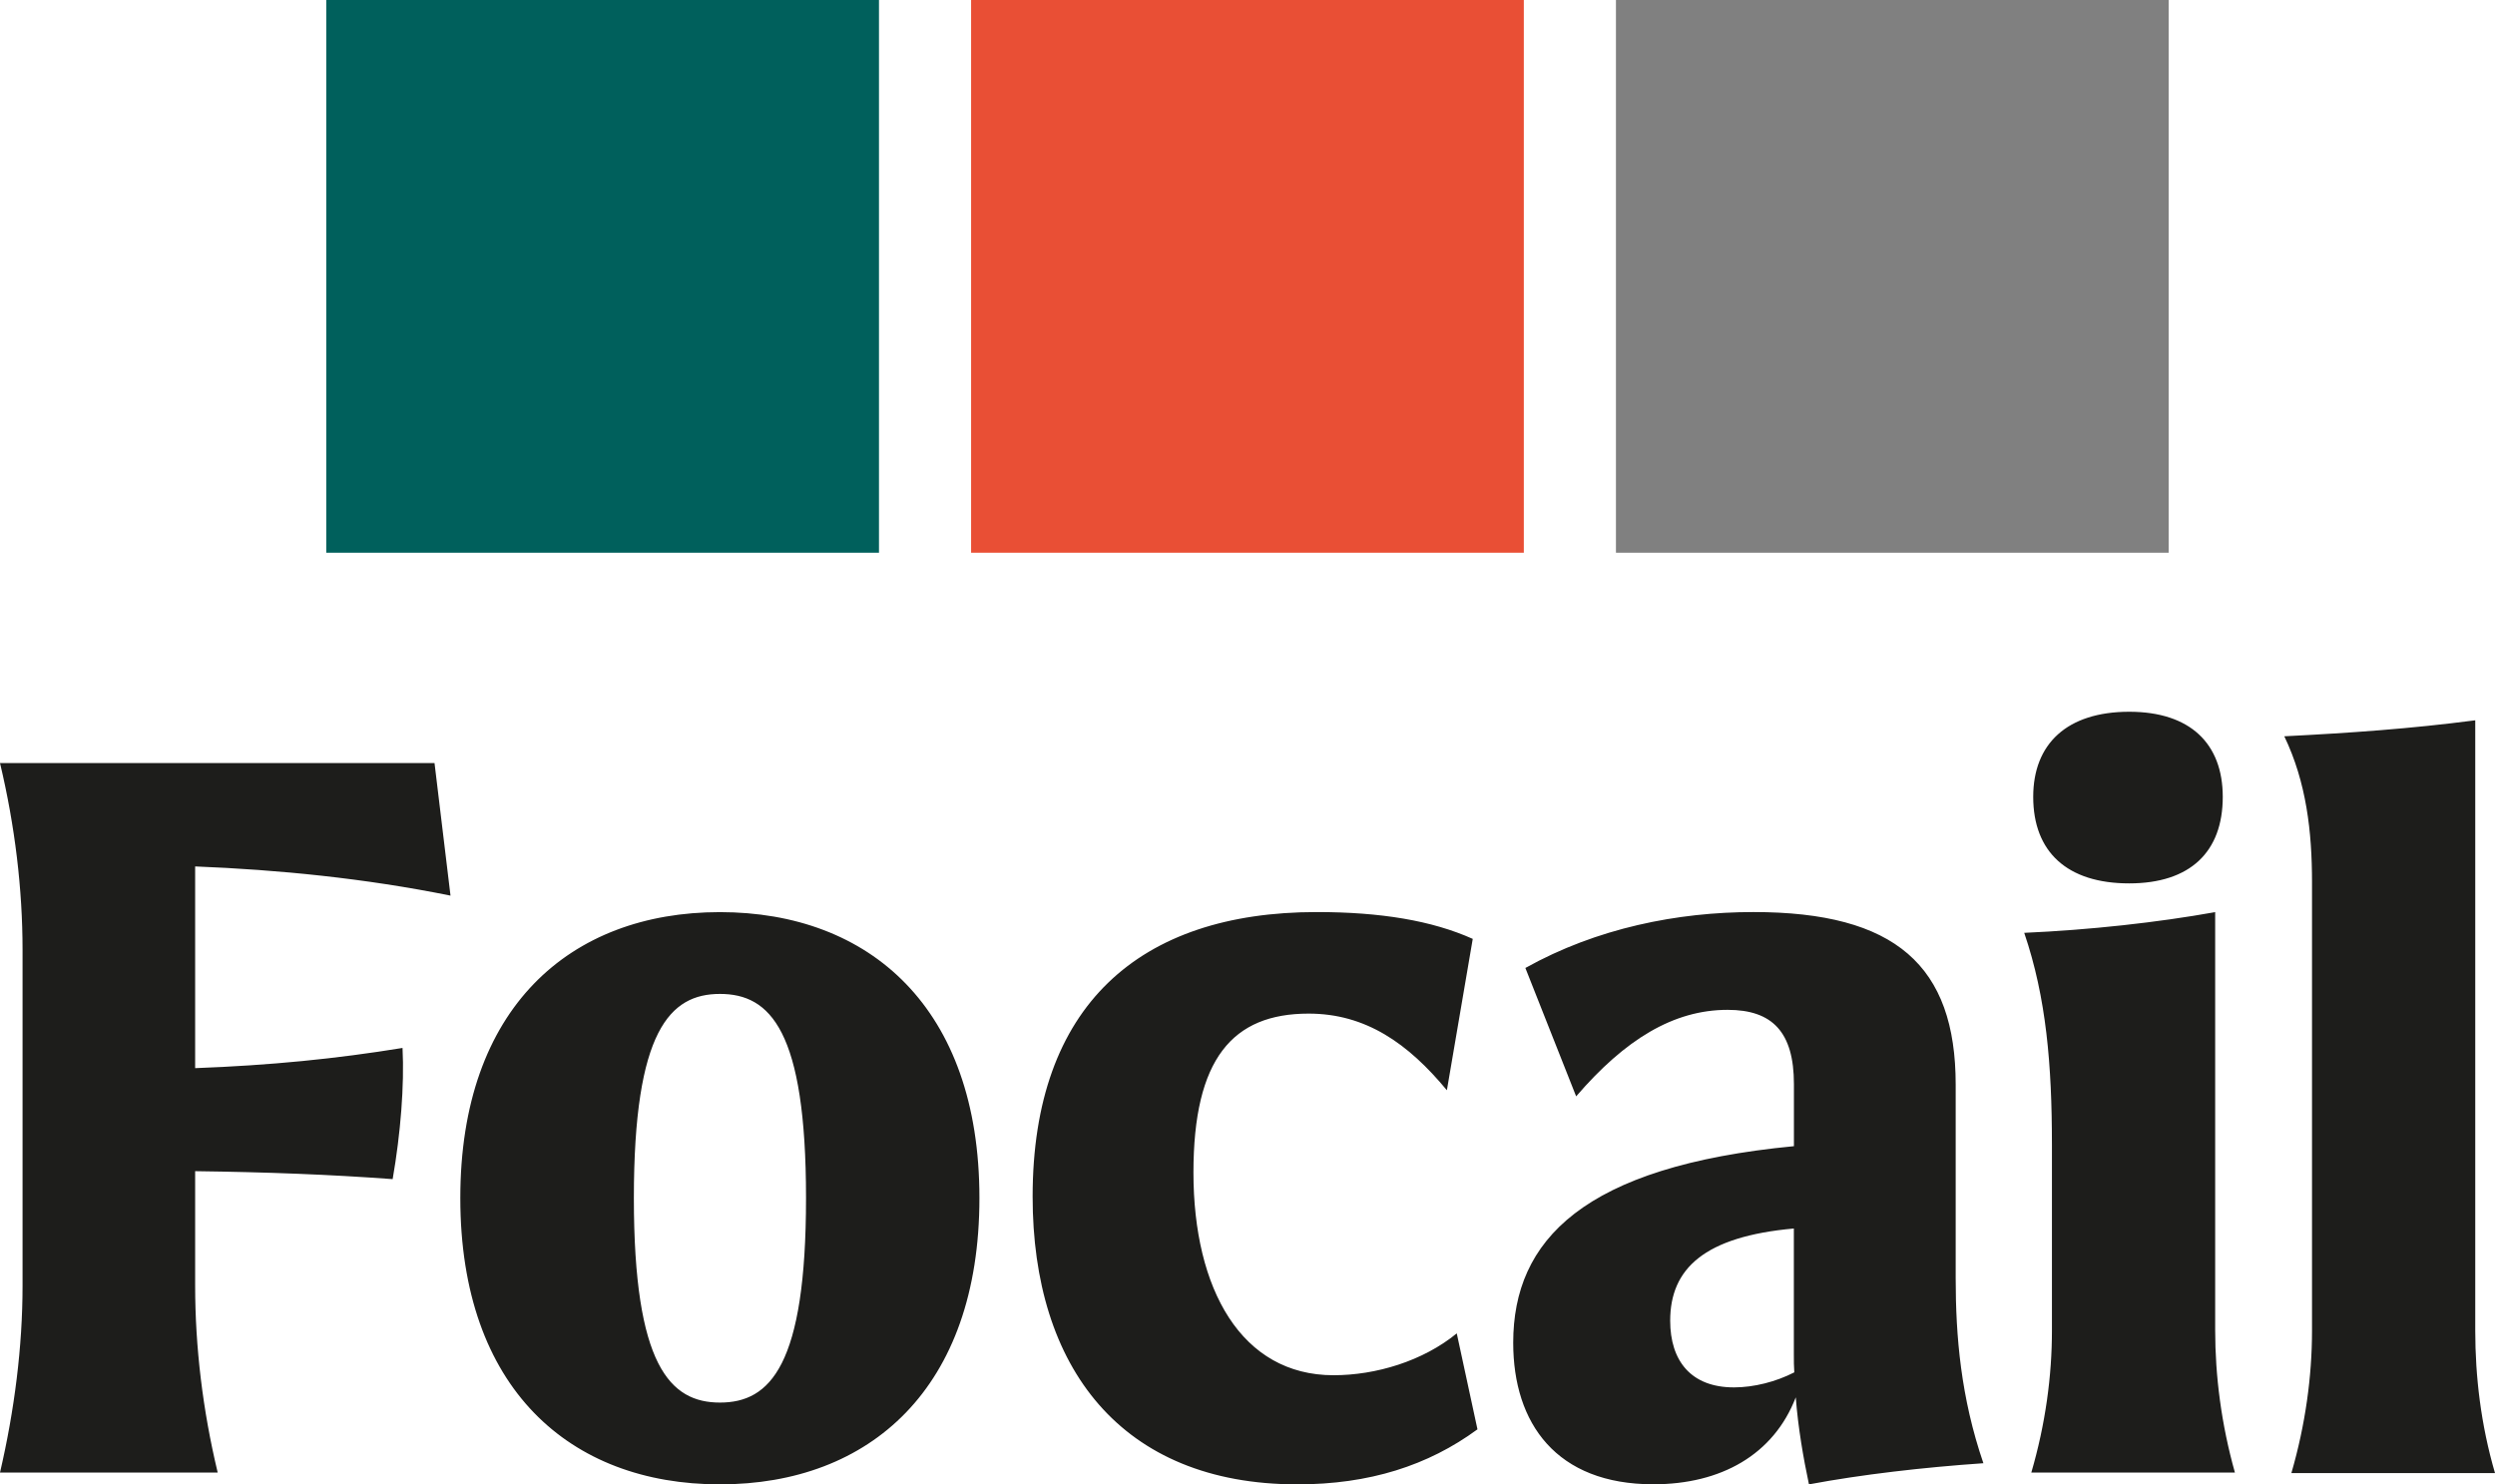 <?xml version="1.0" encoding="utf-8"?>
<!-- Generator: Adobe Illustrator 26.0.3, SVG Export Plug-In . SVG Version: 6.00 Build 0)  -->
<svg version="1.1" id="Layer_1" xmlns="http://www.w3.org/2000/svg" xmlns:xlink="http://www.w3.org/1999/xlink" x="0px" y="0px" viewBox="370.73 439.79 338.55 201.42" style="enable-background:new 0 0 1080 1080;" xml:space="preserve">
<style type="text/css">
	.st0{fill:#00605C;}
	.st1{fill:#E94F35;}
	.st2{fill:#808080;}
	.st3{clip-path:url(#SVGID_00000139273322959176556780000015438149449004997823_);fill:#1D1D1B;}
</style>
<rect x="415" y="439.79" class="st0" width="75" height="75"></rect>
<rect x="502.5" y="439.79" class="st1" width="75" height="75"></rect>
<rect x="590" y="439.79" class="st2" width="75" height="75"></rect>
<g>
	<defs>
		<rect id="SVGID_1_" x="370.73" y="439.79" width="338.55" height="201.42"></rect>
	</defs>
	<clipPath id="SVGID_00000143578232784068910700000015535556891187739028_">
		<use xlink:href="#SVGID_1_" style="overflow:visible;"></use>
	</clipPath>
	<path style="clip-path:url(#SVGID_00000143578232784068910700000015535556891187739028_);fill:#1D1D1B;" d="M681.65,639.68h27.63
		c-1.92-6.57-2.68-13.14-2.68-19.33v-82.82c-8.8,1.15-17.04,1.72-25.91,2.17c3,6.25,3.76,12.95,3.76,19.78v60.87
		C684.45,626.53,683.56,633.11,681.65,639.68 M646.62,547.92c0,7.46,4.59,11.74,13.02,11.74c8.29,0,12.7-4.28,12.7-11.74
		c0-7.21-4.4-11.55-12.7-11.55C651.21,536.38,646.62,540.71,646.62,547.92 M646.36,639.61h27.63c-1.85-6.57-2.68-13.14-2.68-19.33
		v-56.72c-7.79,1.4-17.04,2.42-25.91,2.81c3,8.8,3.76,17.93,3.76,28.78v25.14C649.17,626.47,648.28,633.04,646.36,639.61
		 M597.36,619c0-7.08,4.66-11.42,16.78-12.51v17.1c0,0.83,0,1.66,0.06,2.42c-2.49,1.28-5.49,2.04-8.17,2.04
		C600.17,628.06,597.36,624.43,597.36,619 M616.19,641.21c7.15-1.34,15.44-2.3,23.67-2.87c-3.06-8.93-3.76-17.23-3.76-25.08v-26.29
		c0-16.14-8.17-23.42-27.44-23.42c-10.27,0-21.25,2.17-30.95,7.59l6.89,17.42c6.64-7.72,13.21-11.74,20.55-11.74c6.06,0,9,3,9,10.08
		v8.42c-28.58,2.74-38.09,12.76-38.09,26.67c0,10.97,5.87,19.21,19.01,19.21c9.19,0,16.33-4.02,19.33-11.8
		C614.72,633.55,615.42,637.57,616.19,641.21 M546.77,641.21c9.76,0,17.74-2.55,24.44-7.47l-2.81-13.02
		c-4.59,3.76-10.97,5.68-16.72,5.68c-12.51,0-19.01-11.68-19.01-27.5c0-15.44,5.3-21.57,15.63-21.57c7.78,0,13.53,4.08,18.76,10.4
		l3.51-20.54c-5.55-2.49-12.51-3.64-21.18-3.64c-24.05,0-38.54,12.7-38.54,38.6C510.84,625.32,522.84,641.21,546.77,641.21
		 M456.74,602.35c0-22.71,4.91-27.69,11.68-27.69c6.83,0,11.68,4.98,11.68,27.69c0,22.71-4.85,27.76-11.68,27.76
		C461.65,630.11,456.74,625.07,456.74,602.35 M468.41,641.21c20.35,0,35.22-13.02,35.22-38.86c0-25.78-14.87-38.79-35.22-38.79
		c-20.35,0-35.22,13.02-35.22,38.79C433.19,628.19,448.06,641.21,468.41,641.21 M370.73,639.61h29.54
		c-2.04-8.49-3.06-17.1-3.06-25.33v-15.57c9.76,0.13,18.25,0.45,26.8,1.08c1.08-6.19,1.6-12.76,1.34-17.8
		c-9,1.47-17.93,2.36-28.14,2.74v-27.37c11.29,0.45,22.97,1.6,34.65,3.96l-2.17-17.99h-58.96c2.04,8.55,3.06,17.16,3.06,25.33v45.62
		C373.79,622.51,372.7,631.13,370.73,639.61"></path>
</g>
</svg>
